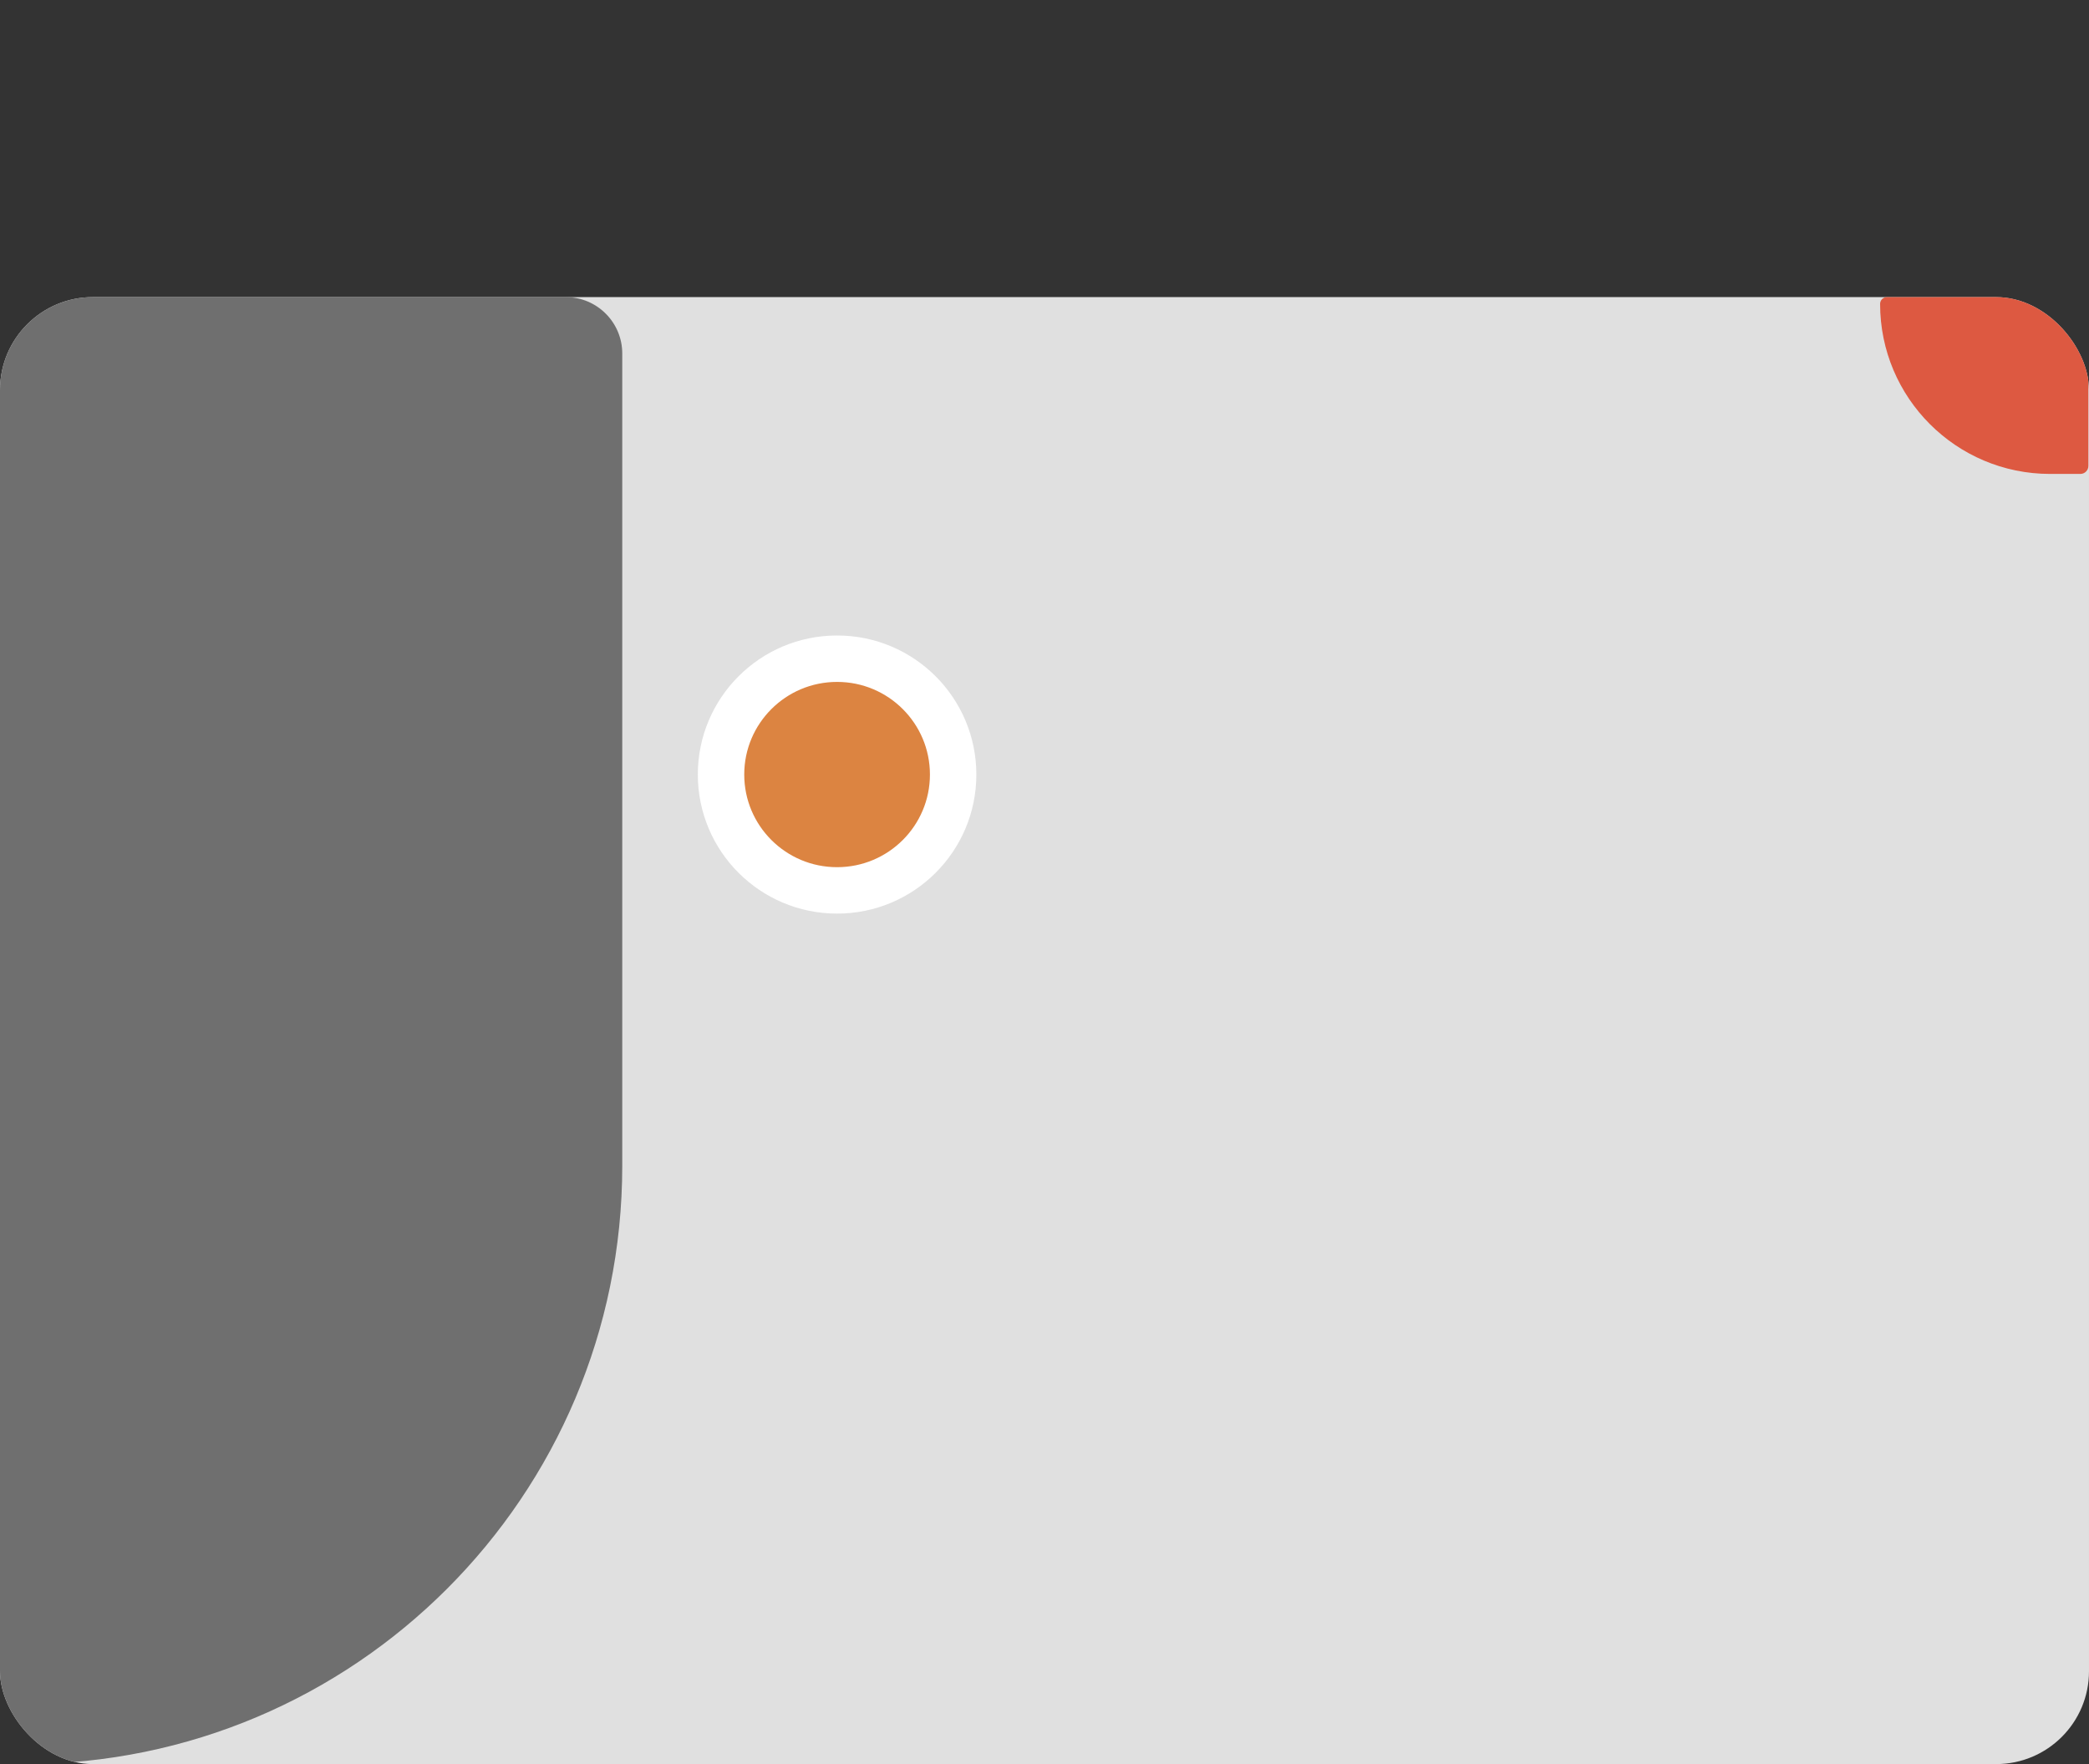 <svg width="450" height="380" viewBox="0 0 450 380" fill="none" xmlns="http://www.w3.org/2000/svg">
<rect x="0" y="0" width="450" height="380" fill="#333333" stroke="none"/>
<g clip-path="url(#clip0_1550_35238)">
<rect y="64" width="450" height="316" rx="20" fill="#E0E0E0"/>
<path d="M405 65.465C405 64.656 405.656 64 406.465 64H430.82C441.338 64 449.864 72.526 449.864 83.044V100.363C449.864 101.316 449.092 102.089 448.139 102.089H441.624C421.397 102.089 405 85.692 405 65.465V65.465Z" fill="#DD5941"/>
<path d="M0 84C0 72.954 8.954 64 20 64H121.889C128.601 64 134.043 69.441 134.043 76.154V251.11C134.043 322.292 76.338 379.997 5.155 379.997V379.997C2.308 379.997 0 377.689 0 374.842V84Z" fill="#6F6F6F"/>
<path d="M205.32 166.844C205.32 180.618 194.135 191.798 180.32 191.798C166.506 191.798 155.32 180.618 155.32 166.844C155.32 153.069 166.506 141.889 180.32 141.889C194.135 141.889 205.32 153.069 205.32 166.844Z" fill="#DC8441" stroke="white" stroke-width="10"/>
</g>
<defs>
<clipPath id="clip0_1550_35238">
<rect y="64" width="450" height="316" rx="20" fill="white"/>
</clipPath>
</defs>
</svg>

